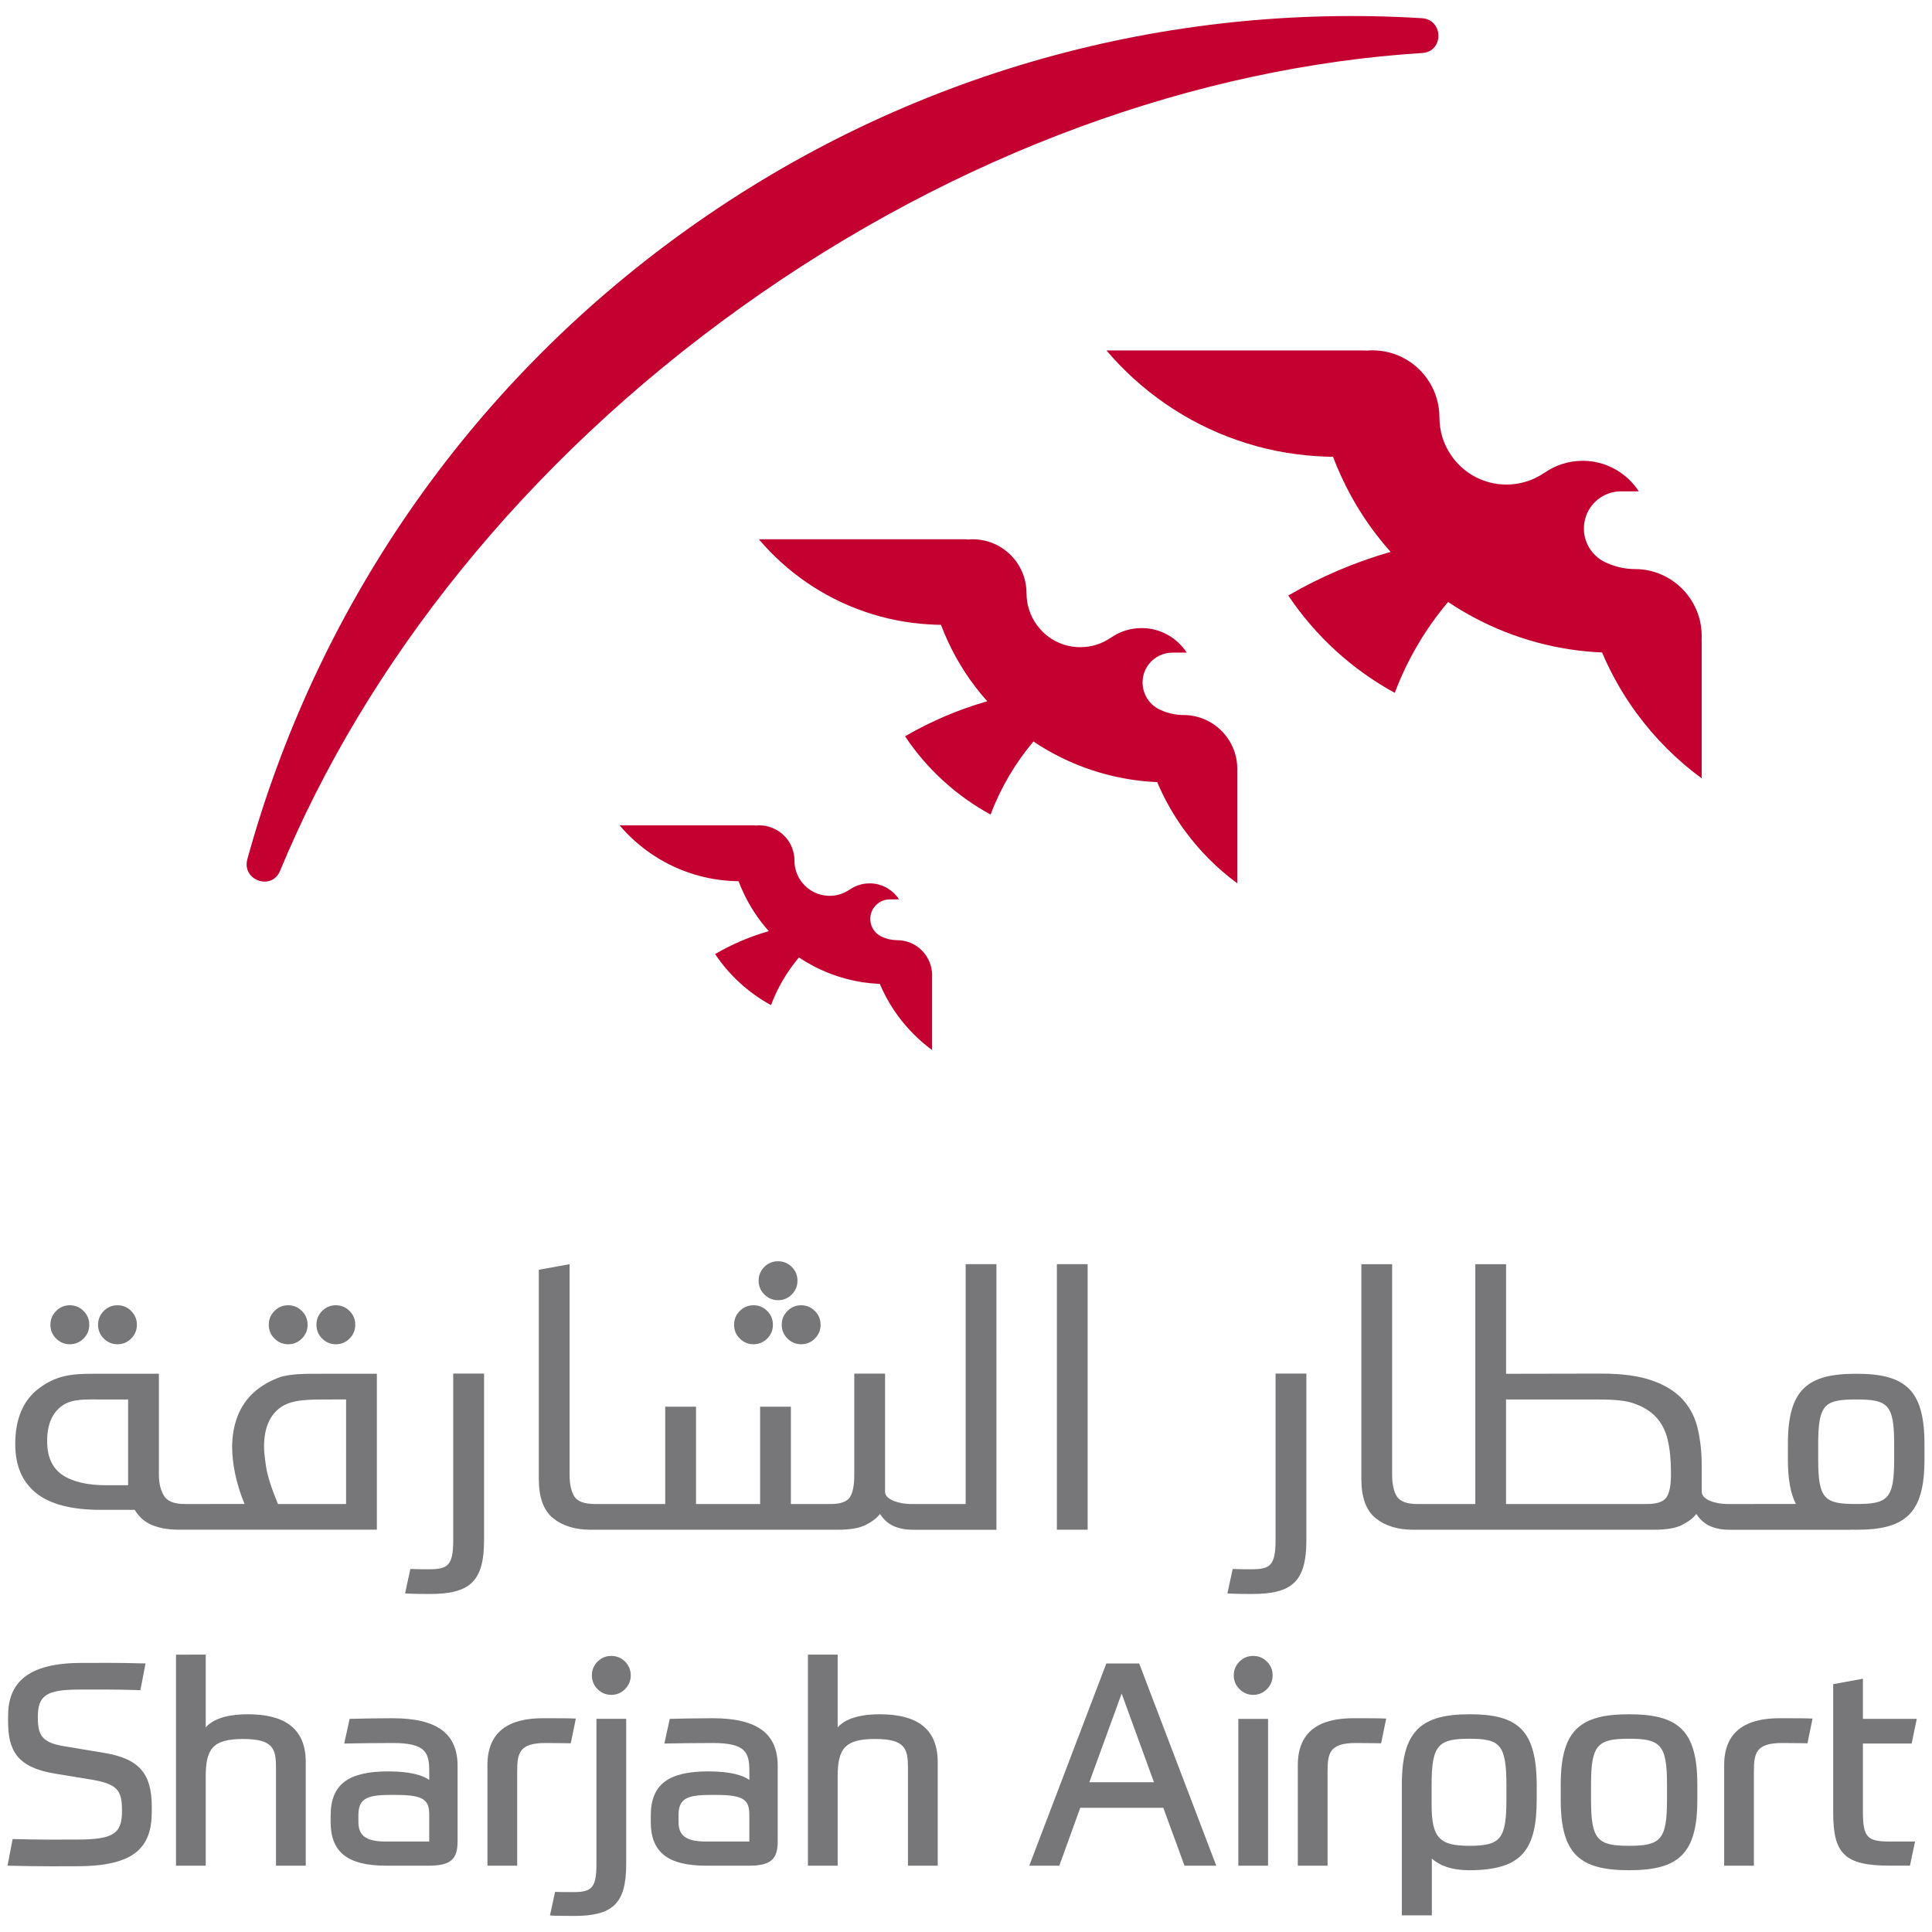 <?xml version="1.0" encoding="utf-8"?>
<!-- Generator: Adobe Illustrator 16.0.0, SVG Export Plug-In . SVG Version: 6.00 Build 0)  -->
<!DOCTYPE svg PUBLIC "-//W3C//DTD SVG 1.1//EN" "http://www.w3.org/Graphics/SVG/1.1/DTD/svg11.dtd">
<svg version="1.1" id="Layer_1" xmlns="http://www.w3.org/2000/svg" xmlns:xlink="http://www.w3.org/1999/xlink" x="0px" y="0px"
	 width="75px" height="75px" viewBox="0 0 75 75" enable-background="new 0 0 75 75" xml:space="preserve">
<g>
	<path fill="#C3002F" d="M28.768,11.932c8.444-6.047,17.785-9.328,26.444-9.875
		c0.848-0.054,0.831-1.299-0.018-1.351C45.365,0.104,35.272,2.75,26.633,8.937
		c-8.639,6.186-14.41,14.897-17.03,24.414c-0.226,0.822,0.944,1.24,1.269,0.455
		C14.197,25.771,20.323,17.978,28.768,11.932"/>
	<path fill="#C3002F" d="M48.032,29.85c0-0.864-0.523-1.605-1.269-1.925
		c-0.244-0.104-0.514-0.164-0.796-0.167c-0.009,0-0.017,0-0.024,0
		c-0.129,0-0.255-0.013-0.376-0.035c0,0-0.005,0-0.005-0.002
		c-0.09-0.015-0.178-0.037-0.264-0.065c-0.067-0.021-0.133-0.046-0.196-0.076
		c-0.086-0.031-0.168-0.073-0.241-0.125c-0.212-0.146-0.374-0.359-0.452-0.611
		c-0.035-0.109-0.054-0.227-0.054-0.349c0-0.268,0.09-0.513,0.239-0.707
		c0.213-0.276,0.546-0.453,0.92-0.453h0.554
		c-0.347-0.536-0.935-0.902-1.608-0.948c-0.047-0.004-0.095-0.005-0.143-0.005
		c-0.008,0-0.017,0-0.024,0.001c-0.441,0.004-0.851,0.146-1.186,0.386
		l-0.001-0.002c-0.334,0.226-0.734,0.357-1.168,0.357
		c-0.67,0-1.266-0.316-1.646-0.809c-0.017-0.018-0.03-0.037-0.044-0.057
		c-0.132-0.182-0.236-0.386-0.304-0.605c-0.062-0.197-0.094-0.405-0.094-0.623
		c0-0.823-0.474-1.535-1.163-1.877c-0.279-0.139-0.593-0.218-0.926-0.218
		c-0.06,0-0.116,0.002-0.173,0.008c-0.054-0.006-0.106-0.008-0.16-0.008h-1.498
		h-2.082h-4.388c1.077,1.271,2.485,2.25,4.091,2.804
		c0.792,0.277,1.632,0.448,2.504,0.499c0.156,0.012,0.316,0.017,0.475,0.017
		c0.079,0.214,0.167,0.424,0.263,0.631c0.394,0.856,0.912,1.644,1.533,2.337
		c-1.129,0.323-2.198,0.783-3.192,1.36c0.843,1.263,1.984,2.31,3.321,3.038
		c0.392-1.042,0.959-2,1.663-2.836c1.113,0.747,2.396,1.261,3.774,1.475
		c0.339,0.053,0.682,0.087,1.031,0.102c0.233,0.554,0.521,1.082,0.853,1.576
		c0.072,0.109,0.148,0.216,0.228,0.322c0.567,0.776,1.254,1.461,2.027,2.03
		v-3.013v-1.298l-0.002,0.001C48.03,29.938,48.032,29.894,48.032,29.85"/>
	<path fill="#C3002F" d="M66.061,24.695c0-1.075-0.65-1.999-1.577-2.395
		c-0.307-0.133-0.641-0.206-0.993-0.209c-0.009,0-0.021,0-0.028,0
		c-0.161,0-0.317-0.016-0.469-0.044c0,0-0.005,0-0.006,0
		c-0.112-0.021-0.221-0.049-0.326-0.084c-0.085-0.026-0.168-0.058-0.246-0.095
		c-0.108-0.039-0.209-0.092-0.301-0.156c-0.263-0.182-0.464-0.447-0.562-0.76
		c-0.044-0.136-0.066-0.282-0.066-0.434c0-0.333,0.11-0.639,0.298-0.881
		c0.264-0.343,0.679-0.563,1.144-0.563h0.689
		c-0.433-0.667-1.163-1.122-2.001-1.18c-0.06-0.005-0.119-0.007-0.178-0.007
		c-0.012,0-0.02,0-0.031,0.002c-0.549,0.005-1.058,0.182-1.473,0.481l-0.003-0.004
		c-0.415,0.281-0.916,0.444-1.454,0.444c-0.833,0-1.574-0.393-2.049-1.004
		c-0.02-0.023-0.037-0.048-0.054-0.072c-0.165-0.227-0.294-0.479-0.38-0.752
		c-0.074-0.245-0.116-0.506-0.116-0.775c0-1.025-0.589-1.911-1.446-2.337
		c-0.348-0.173-0.737-0.27-1.152-0.27c-0.073,0-0.144,0.003-0.215,0.009
		C53,13.605,52.935,13.603,52.866,13.603h-1.863h-2.59h-5.461
		c1.341,1.579,3.092,2.799,5.092,3.489c0.983,0.343,2.03,0.556,3.113,0.619
		c0.197,0.014,0.394,0.021,0.593,0.021c0.098,0.267,0.208,0.527,0.327,0.783
		c0.49,1.066,1.135,2.045,1.906,2.909c-1.403,0.402-2.734,0.975-3.972,1.693
		c1.05,1.57,2.471,2.872,4.134,3.779c0.487-1.298,1.192-2.488,2.07-3.528
		c1.385,0.929,2.979,1.568,4.695,1.835c0.422,0.065,0.848,0.107,1.282,0.126
		c0.292,0.688,0.649,1.347,1.061,1.961c0.091,0.137,0.186,0.27,0.283,0.401
		c0.707,0.966,1.56,1.818,2.523,2.525V26.469v-1.614l-0.003,0.002
		C66.059,24.803,66.061,24.75,66.061,24.695"/>
	<path fill="#C3002F" d="M36.185,37.863c0-0.563-0.341-1.05-0.828-1.258
		c-0.16-0.068-0.335-0.106-0.521-0.108c-0.004,0-0.01,0-0.015,0
		c-0.084,0-0.166-0.009-0.245-0.024h-0.003c-0.059-0.011-0.116-0.023-0.172-0.044
		c-0.044-0.013-0.087-0.028-0.129-0.048c-0.056-0.022-0.109-0.049-0.158-0.084
		c-0.139-0.095-0.244-0.232-0.295-0.397c-0.023-0.07-0.034-0.149-0.034-0.229
		c0-0.173,0.059-0.334,0.156-0.461c0.139-0.179,0.356-0.295,0.601-0.295h0.361
		c-0.228-0.35-0.61-0.59-1.051-0.62c-0.03-0.002-0.062-0.002-0.094-0.002
		c-0.005,0-0.01,0-0.015,0c-0.288,0.002-0.555,0.097-0.774,0.252l-0.001-0.002
		c-0.217,0.147-0.48,0.233-0.763,0.233c-0.437,0-0.825-0.207-1.075-0.525
		c-0.01-0.014-0.02-0.026-0.029-0.04c-0.087-0.118-0.154-0.251-0.199-0.396
		c-0.04-0.128-0.061-0.264-0.061-0.406c0-0.538-0.31-1.003-0.76-1.225
		c-0.182-0.092-0.387-0.144-0.604-0.144c-0.039,0-0.076,0.002-0.113,0.006
		c-0.035-0.004-0.069-0.006-0.104-0.006H28.281h-1.361h-2.866
		c0.703,0.829,1.624,1.469,2.673,1.831c0.517,0.181,1.065,0.293,1.634,0.326
		c0.102,0.009,0.207,0.011,0.311,0.011c0.051,0.141,0.109,0.277,0.172,0.411
		c0.256,0.561,0.595,1.073,1,1.528c-0.735,0.211-1.435,0.511-2.084,0.889
		c0.551,0.824,1.297,1.506,2.17,1.983c0.255-0.682,0.625-1.307,1.086-1.852
		c0.727,0.488,1.565,0.822,2.465,0.963c0.221,0.033,0.445,0.055,0.673,0.066
		c0.153,0.362,0.341,0.705,0.557,1.029c0.047,0.07,0.097,0.141,0.148,0.211
		c0.371,0.506,0.818,0.954,1.324,1.326v-1.969v-0.849l-0.001,0.002
		C36.185,37.92,36.185,37.892,36.185,37.863"/>
	<path fill="#77777A" d="M4.054,68.048l-1.528-0.253C1.612,67.652,1.469,67.353,1.469,66.658
		c0-0.827,0.308-1.069,1.606-1.069c0.66,0,1.331-0.011,2.376,0.022l0.198-1.036
		c-1.22-0.032-1.65-0.021-2.475-0.021c-2.134,0-2.86,0.794-2.86,2.061v0.211
		c0,1.135,0.352,1.786,1.827,2.027L3.625,69.097
		c0.968,0.176,1.111,0.44,1.111,1.2c0,0.883-0.319,1.115-1.771,1.115
		c-0.748,0-1.297,0.012-2.475-0.021l-0.198,1.035
		c1.364,0.033,2.222,0.022,2.673,0.022c2.233,0,2.927-0.706,2.927-2.118v-0.187
		C5.892,68.875,5.429,68.278,4.054,68.048"/>
	<path fill="#77777A" d="M9.626,66.548c-0.957,0-1.419,0.255-1.64,0.508v-2.823H6.832
		v8.193h1.154v-3.45c0-1.082,0.264-1.469,1.452-1.469
		c1.177,0,1.276,0.387,1.276,1.126v3.793h1.155v-4.023
		C11.87,67.045,10.979,66.548,9.626,66.548"/>
	<path fill="#77777A" d="M15.244,66.702c-0.616,0-1.266,0.013-1.672,0.024l-0.209,0.958
		c0.495-0.011,1.265-0.021,1.881-0.021c1.287,0,1.419,0.374,1.419,1.102v0.332
		c-0.231-0.167-0.704-0.332-1.583-0.332c-1.541,0-2.245,0.486-2.245,1.72v0.244
		c0,1.135,0.616,1.697,2.156,1.697h1.65c0.847,0,1.122-0.241,1.122-0.947v-2.923
		C17.763,67.331,17.015,66.702,15.244,66.702 M16.663,71.489h-1.672
		c-0.825,0-1.078-0.255-1.078-0.771V70.484c0-0.615,0.252-0.805,1.221-0.805h0.253
		c1.111,0,1.276,0.222,1.276,0.794V71.489z"/>
	<path fill="#77777A" d="M22.354,66.715c-0.253-0.013-0.583-0.013-1.287-0.013
		c-1.287,0-2.145,0.497-2.145,1.82v3.903h1.155v-3.65
		c0-0.717,0.078-1.112,1.101-1.112c0.406,0,0.946,0.011,0.979,0.011L22.354,66.715z"
		/>
	<path fill="#77777A" d="M23.154,72.371c0,0.959-0.22,1.08-0.913,1.08
		c-0.297,0-0.484,0-0.693-0.009l-0.198,0.915c0.121,0.011,0.363,0.02,0.925,0.02
		c1.485,0,2.034-0.451,2.034-2.006v-5.647h-1.155V72.371z"/>
	<path fill="#77777A" d="M27.672,66.702c-0.616,0-1.265,0.013-1.672,0.024l-0.209,0.958
		c0.495-0.011,1.266-0.021,1.881-0.021c1.287,0,1.418,0.374,1.418,1.102v0.332
		c-0.231-0.167-0.704-0.332-1.583-0.332c-1.54,0-2.244,0.486-2.244,1.72v0.244
		c0,1.135,0.616,1.697,2.156,1.697h1.65c0.847,0,1.122-0.241,1.122-0.947v-2.923
		C30.191,67.331,29.443,66.702,27.672,66.702 M29.09,71.489h-1.671
		c-0.826,0-1.079-0.255-1.079-0.771V70.484c0-0.615,0.253-0.805,1.221-0.805h0.253
		c1.111,0,1.275,0.222,1.275,0.794V71.489z"/>
	<path fill="#77777A" d="M34.158,66.548c-0.957,0-1.418,0.255-1.64,0.508v-2.823h-1.154
		v8.193h1.154v-3.45c0-1.082,0.265-1.469,1.453-1.469
		c1.177,0,1.276,0.387,1.276,1.126v3.793h1.155v-4.023
		C36.402,67.045,35.511,66.548,34.158,66.548"/>
	<path fill="#77777A" d="M42.948,64.575l-2.992,7.851h1.166l0.814-2.249h3.222l0.825,2.249
		h1.232l-2.992-7.851H42.948z M42.288,69.185l1.254-3.441l1.254,3.441H42.288z"/>
	<rect x="48.072" y="66.727" fill="#77777A" width="1.154" height="5.699"/>
	<path fill="#77777A" d="M50.381,68.522v3.903h1.155v-3.65
		c0-0.717,0.076-1.112,1.1-1.112c0.406,0,0.945,0.011,0.979,0.011L53.812,66.715
		c-0.254-0.013-0.583-0.013-1.287-0.013
		C51.239,66.702,50.381,67.199,50.381,68.522"/>
	<path fill="#77777A" d="M57.048,66.548c-1.871,0-2.629,0.64-2.629,2.725v5.082h1.165
		v-2.203c0.297,0.264,0.76,0.45,1.454,0.45c2.1,0,2.617-0.849,2.617-2.777
		V69.328C59.655,67.155,58.929,66.548,57.048,66.548 M58.479,69.824
		c0,1.555-0.209,1.83-1.44,1.83c-1.157,0-1.464-0.308-1.464-1.599v-0.783
		c0-1.544,0.274-1.774,1.464-1.774c1.198,0,1.44,0.22,1.44,1.83V69.824z"/>
	<path fill="#77777A" d="M63.239,66.548c-1.893,0-2.652,0.607-2.652,2.725v0.607
		c0,2.115,0.76,2.722,2.652,2.722s2.651-0.606,2.651-2.722v-0.607
		C65.891,67.155,65.132,66.548,63.239,66.548 M64.713,69.88
		c0,1.544-0.253,1.774-1.474,1.774s-1.475-0.23-1.475-1.774v-0.607
		c0-1.544,0.254-1.776,1.475-1.776s1.474,0.232,1.474,1.776V69.88z"/>
	<path fill="#77777A" d="M66.932,68.522v3.903h1.154v-3.65
		c0-0.717,0.077-1.112,1.1-1.112c0.408,0,0.946,0.011,0.979,0.011l0.198-0.959
		c-0.253-0.013-0.583-0.013-1.288-0.013
		C67.789,66.702,66.932,67.199,66.932,68.522"/>
	<path fill="#77777A" d="M72.318,70.33v-2.646h1.893l0.197-0.958h-2.09v-1.558
		l-1.154,0.211v4.983c0,1.588,0.429,2.062,2.188,2.062h0.792l0.198-0.937h-1.001
		C72.484,71.489,72.318,71.312,72.318,70.33"/>
	<path fill="#77777A" d="M23.73,65.794c0.209,0,0.386-0.075,0.534-0.223
		c0.147-0.147,0.221-0.325,0.221-0.534s-0.074-0.387-0.221-0.534
		c-0.147-0.147-0.325-0.22-0.534-0.22c-0.208,0-0.386,0.072-0.533,0.22
		c-0.147,0.147-0.22,0.325-0.22,0.534s0.073,0.387,0.22,0.534
		C23.344,65.719,23.521,65.794,23.73,65.794"/>
	<path fill="#77777A" d="M48.649,65.794c0.209,0,0.386-0.075,0.533-0.223
		s0.221-0.325,0.221-0.534s-0.073-0.387-0.221-0.534s-0.324-0.22-0.533-0.22
		s-0.387,0.072-0.533,0.22c-0.147,0.147-0.221,0.325-0.221,0.534
		s0.073,0.387,0.221,0.534C48.263,65.719,48.44,65.794,48.649,65.794"/>
	<path fill="#77777A" d="M2.711,52.184c0.208,0,0.387-0.075,0.533-0.223
		c0.147-0.146,0.221-0.325,0.221-0.534s-0.073-0.387-0.221-0.534
		c-0.146-0.147-0.325-0.223-0.533-0.223s-0.387,0.075-0.533,0.223
		c-0.147,0.147-0.221,0.325-0.221,0.534s0.073,0.388,0.221,0.534
		C2.324,52.108,2.503,52.184,2.711,52.184"/>
	<path fill="#77777A" d="M4.56,52.184c0.209,0,0.387-0.075,0.534-0.223
		c0.146-0.146,0.22-0.325,0.22-0.534S5.24,51.04,5.094,50.893
		c-0.147-0.147-0.325-0.223-0.534-0.223c-0.208,0-0.386,0.075-0.533,0.223
		c-0.146,0.147-0.22,0.325-0.22,0.534s0.074,0.388,0.22,0.534
		C4.173,52.108,4.352,52.184,4.56,52.184"/>
	<path fill="#77777A" d="M11.188,52.184c0.208,0,0.386-0.075,0.533-0.223
		c0.147-0.146,0.22-0.325,0.22-0.534s-0.073-0.387-0.22-0.534
		c-0.147-0.147-0.325-0.223-0.533-0.223c-0.209,0-0.387,0.075-0.534,0.223
		s-0.22,0.325-0.22,0.534s0.073,0.388,0.22,0.534
		C10.802,52.108,10.979,52.184,11.188,52.184"/>
	<path fill="#77777A" d="M13.037,52.184c0.209,0,0.387-0.075,0.534-0.223
		c0.147-0.146,0.22-0.325,0.22-0.534s-0.073-0.387-0.22-0.534
		s-0.325-0.223-0.534-0.223c-0.208,0-0.386,0.075-0.533,0.223
		c-0.147,0.147-0.22,0.325-0.22,0.534s0.073,0.388,0.22,0.534
		C12.651,52.108,12.829,52.184,13.037,52.184"/>
	<path fill="#77777A" d="M12.482,53.329c-0.598,0-1.276-0.009-1.704,0.165
		c-0.314,0.127-0.643,0.301-0.928,0.562c-0.284,0.262-0.495,0.574-0.633,0.936
		c-0.137,0.36-0.205,0.756-0.205,1.183c0,0.323,0.039,0.675,0.12,1.056
		s0.201,0.766,0.362,1.154H7.519c-0.004,0-0.007,0-0.01,0H7.504H7.177
		c-0.417,0-0.69-0.107-0.817-0.328c-0.128-0.217-0.192-0.49-0.192-0.811v-3.917
		H4.068c-1.087,0-1.752-0.035-2.554,0.565c-0.612,0.457-0.922,1.179-0.922,2.166
		c0,0.838,0.272,1.471,0.815,1.904c0.544,0.434,1.378,0.648,2.504,0.648h1.32
		c0.16,0.275,0.385,0.473,0.674,0.592c0.288,0.119,0.632,0.178,1.03,0.178
		h0.569c0.003,0,0.006,0,0.01,0c0.001,0,0.002,0,0.004,0h7.112v-6.054H12.482z
		 M4.973,57.657H4.134c-0.74,0-1.309-0.132-1.707-0.398
		c-0.398-0.266-0.597-0.704-0.597-1.312c0-0.645,0.196-1.106,0.59-1.382
		c0.394-0.276,0.922-0.237,1.585-0.237h0.968V57.657z M13.436,58.385h-2.646
		c-0.256-0.618-0.41-1.102-0.462-1.453c-0.052-0.353-0.078-0.609-0.078-0.77
		c0-0.732,0.225-1.25,0.675-1.549c0.451-0.299,1.112-0.286,1.984-0.286h0.526V58.385
		z"/>
	<path fill="#77777A" d="M30.204,50.473c0.208,0,0.387-0.075,0.533-0.223
		c0.147-0.146,0.221-0.325,0.221-0.534s-0.074-0.387-0.221-0.534
		c-0.146-0.147-0.325-0.22-0.533-0.22c-0.208,0-0.387,0.072-0.533,0.22
		c-0.147,0.147-0.221,0.325-0.221,0.534S29.523,50.104,29.671,50.25
		C29.817,50.397,29.996,50.473,30.204,50.473"/>
	<path fill="#77777A" d="M29.251,52.184c0.208,0,0.386-0.075,0.533-0.223
		c0.147-0.146,0.22-0.325,0.22-0.534s-0.073-0.387-0.22-0.534
		c-0.147-0.147-0.325-0.223-0.533-0.223s-0.386,0.075-0.534,0.223
		c-0.147,0.147-0.22,0.325-0.22,0.534s0.073,0.388,0.22,0.534
		C28.865,52.108,29.043,52.184,29.251,52.184"/>
	<path fill="#77777A" d="M30.347,51.427c0,0.209,0.073,0.388,0.221,0.534
		c0.147,0.147,0.325,0.223,0.533,0.223c0.209,0,0.386-0.075,0.533-0.223
		c0.147-0.146,0.221-0.325,0.221-0.534s-0.073-0.387-0.221-0.534
		c-0.147-0.147-0.324-0.223-0.533-0.223c-0.208,0-0.386,0.075-0.533,0.223
		C30.42,51.04,30.347,51.218,30.347,51.427"/>
	<path fill="#77777A" d="M37.486,58.385h-1.778h-0h-0.383
		c-0.086,0-0.185-0.009-0.299-0.028c-0.114-0.021-0.22-0.049-0.32-0.086
		c-0.099-0.037-0.183-0.088-0.249-0.149s-0.1-0.135-0.1-0.22v-4.579h-1.194
		v3.937c0,0.398-0.057,0.687-0.171,0.862s-0.365,0.264-0.754,0.264h-1.536v-3.778
		h-1.195v3.778h-2.488v-3.778h-1.195v3.778h-2.346h-0.37
		c-0.417,0-0.688-0.097-0.812-0.293c-0.123-0.193-0.185-0.477-0.185-0.846v-8.172
		l-1.195,0.217v8.124c0,0.715,0.186,1.221,0.555,1.52
		c0.37,0.299,0.858,0.448,1.466,0.448h0.541h9.032
		c0.493,0,0.863-0.063,1.109-0.193c0.247-0.127,0.427-0.268,0.541-0.42
		c0.151,0.229,0.333,0.387,0.547,0.478c0.214,0.09,0.457,0.136,0.732,0.136
		h0.27h0h2.972V49.074h-1.194V58.385z"/>
	<path fill="#77777A" d="M17.594,59.799c0,0.994-0.228,1.119-0.946,1.119
		c-0.308,0-0.501,0-0.718-0.011l-0.205,0.948c0.125,0.011,0.376,0.023,0.958,0.023
		c1.538,0,2.108-0.468,2.108-2.08v-6.477H17.594V59.799z"/>
	<path fill="#77777A" d="M49.517,59.799c0,0.994-0.229,1.119-0.945,1.119
		c-0.308,0-0.502,0-0.719-0.011l-0.205,0.948c0.125,0.011,0.376,0.023,0.958,0.023
		c1.538,0,2.107-0.468,2.107-2.08v-6.477h-1.196V59.799z"/>
	<rect x="41.028" y="49.074" fill="#77777A" width="1.194" height="10.309"/>
	<path fill="#77777A" d="M72.058,53.329c-1.894,0-2.652,0.606-2.652,2.725v0.604
		c0,0.755,0.1,1.315,0.31,1.727H67.297h-0.001h-0.003h-0.272
		c-0.087,0-0.186-0.009-0.301-0.028c-0.115-0.021-0.219-0.046-0.316-0.086
		c-0.096-0.037-0.176-0.088-0.244-0.149c-0.065-0.062-0.099-0.137-0.099-0.22
		v-0.999c0-0.523-0.053-1.005-0.156-1.447c-0.104-0.441-0.301-0.819-0.589-1.135
		c-0.289-0.312-0.688-0.558-1.193-0.734c-0.506-0.176-1.158-0.264-1.951-0.264
		c-0.275,0-3.706,0.007-3.706,0.007v-4.255h-1.194v9.311h-1.863h-0.369
		c-0.418,0-0.688-0.097-0.811-0.293c-0.125-0.193-0.186-0.477-0.186-0.849v-8.169
		h-1.195v8.341c0,0.715,0.186,1.221,0.555,1.52s0.859,0.448,1.466,0.448h0.54
		h8.794c0.493,0,0.862-0.063,1.108-0.193c0.246-0.127,0.426-0.268,0.54-0.42
		c0.151,0.229,0.335,0.387,0.55,0.478c0.216,0.093,0.461,0.136,0.738,0.136
		h0.156h0.003l0,0h4.566l-0.008-0.004c0.065,0.002,0.132,0.004,0.202,0.004
		c1.892,0,2.65-0.606,2.65-2.725v-0.604
		C74.708,53.936,73.949,53.329,72.058,53.329 M64.866,57.259
		c0,0.398-0.057,0.687-0.171,0.862s-0.365,0.264-0.755,0.264h-5.476v-4.058h3.413
		c0.598,0,1.089,0.012,1.473,0.13c0.385,0.119,0.69,0.297,0.918,0.535
		c0.227,0.237,0.384,0.534,0.47,0.891c0.084,0.355,0.128,0.775,0.128,1.262
		V57.259z M73.531,56.658c0,1.544-0.253,1.727-1.474,1.727
		c-1.222,0-1.475-0.183-1.475-1.727v-0.604c0-1.544,0.253-1.727,1.475-1.727
		c1.221,0,1.474,0.183,1.474,1.727V56.658z"/>
</g>
</svg>

